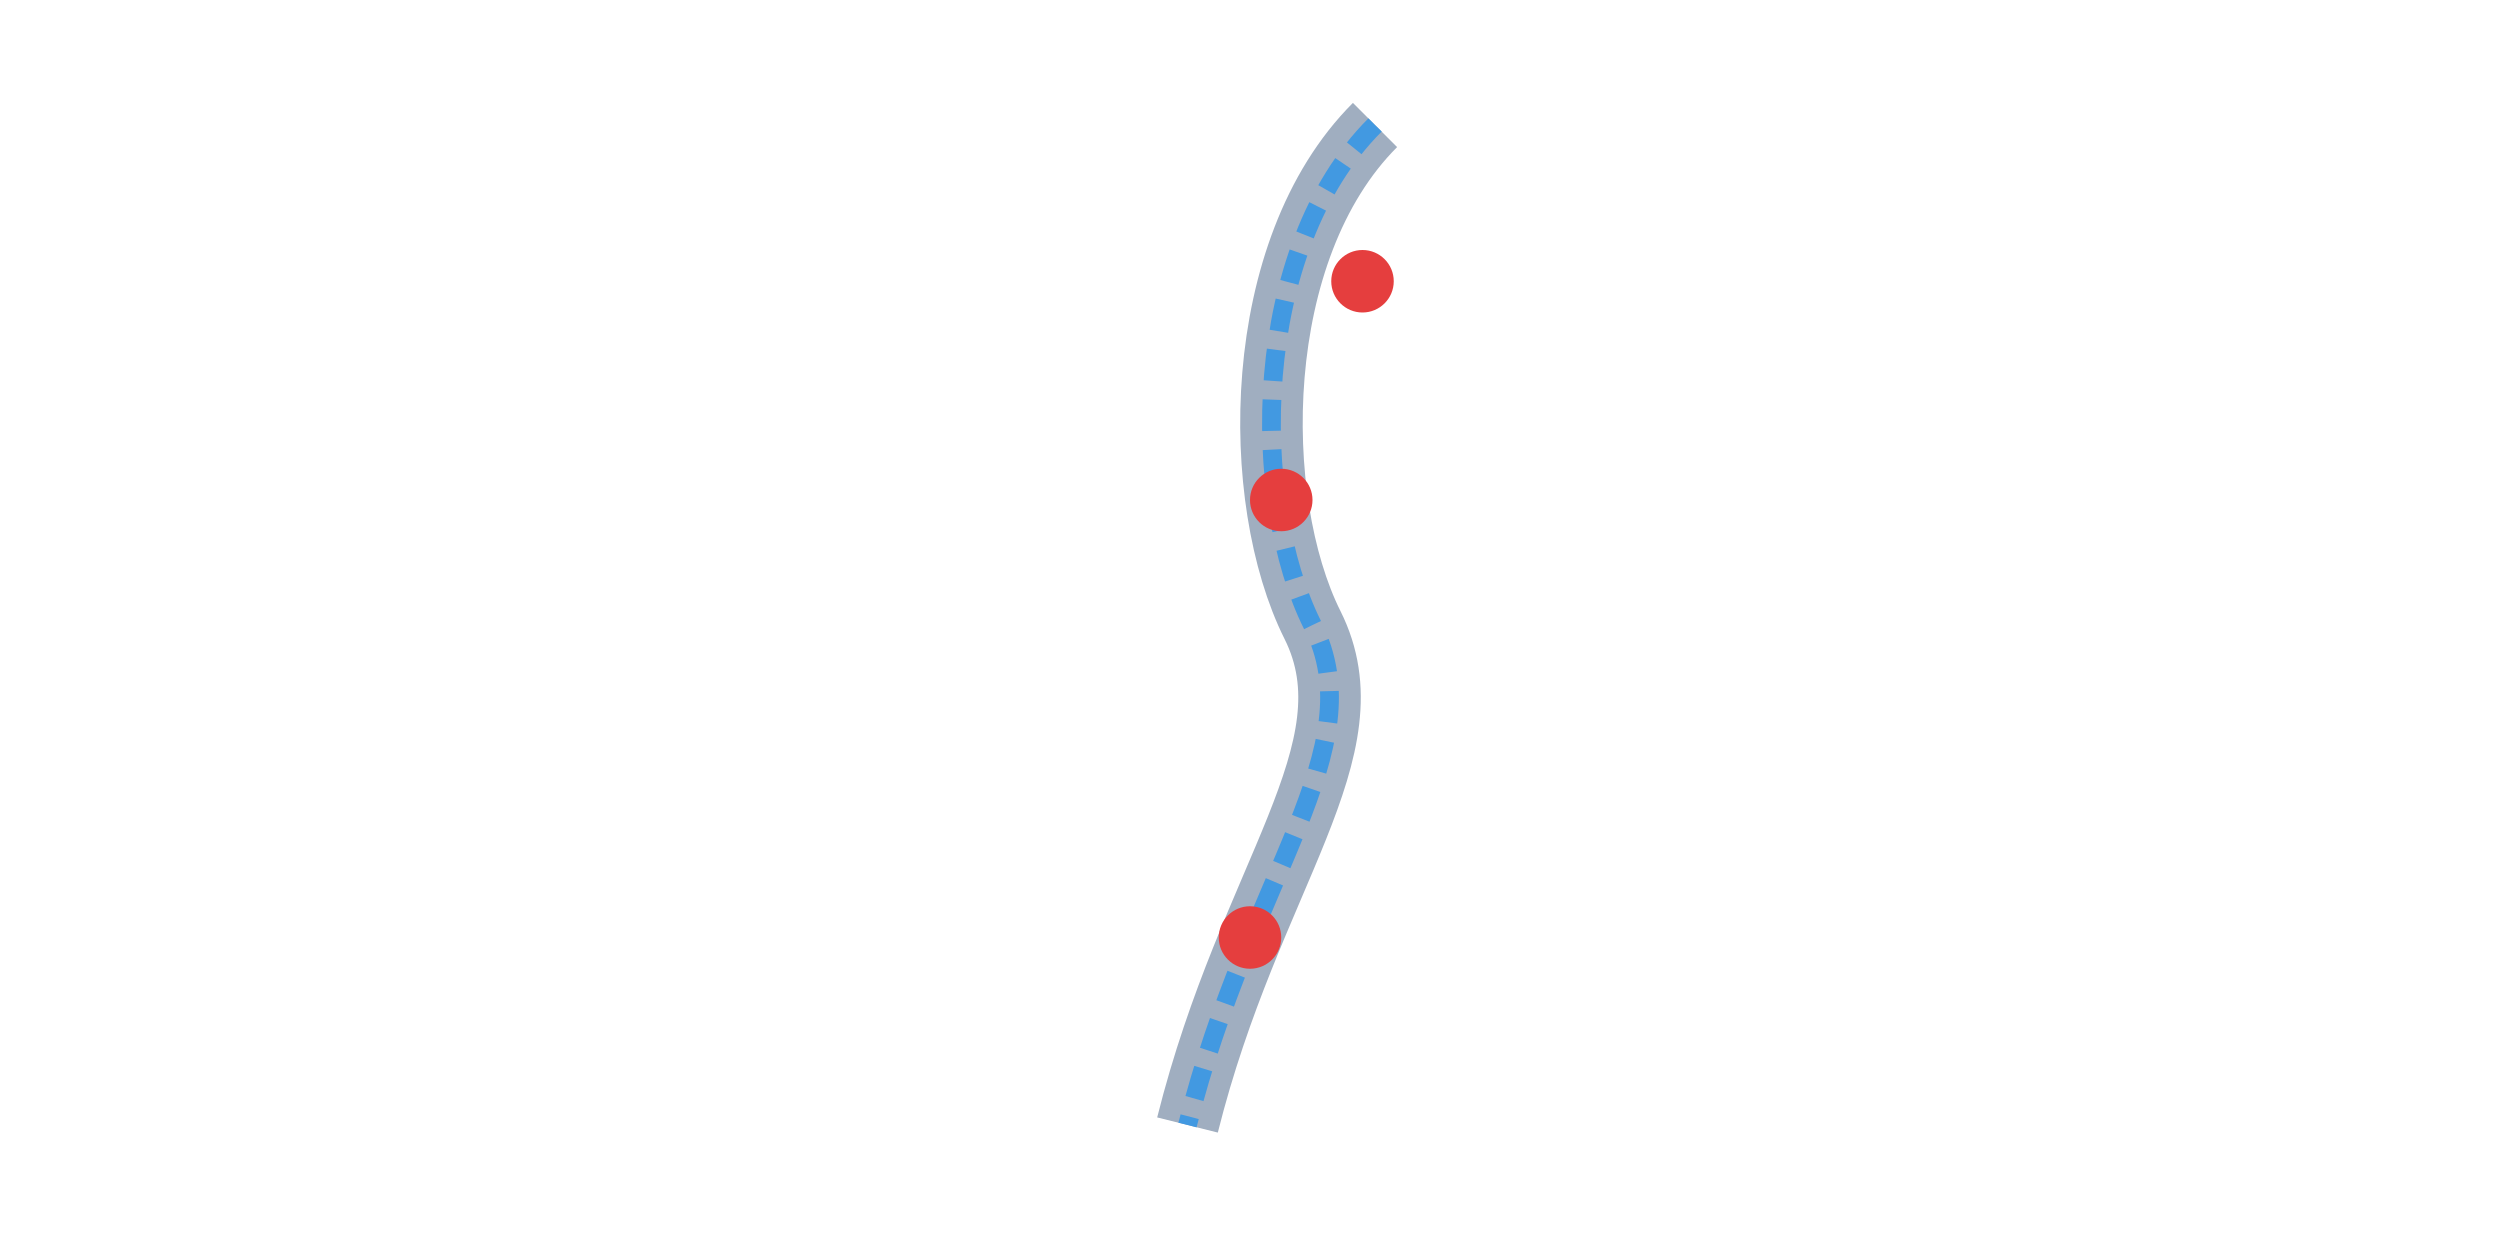 <!-- Illustration 4.3: Đau Thần Kinh Tọa (Tọa cốt phong) -->
<svg xmlns="http://www.w3.org/2000/svg" viewBox="0 0 400 200">
    <path d="M220 20 C 200 40, 200 80, 210 100 C 220 120, 200 140, 190 180" fill="none" stroke="#a0aec0" stroke-width="10"/>
    <path d="M220 20 C 200 40, 200 80, 210 100 C 220 120, 200 140, 190 180" fill="none" stroke="#4299e1" stroke-width="3" stroke-dasharray="5,3"/>
    <circle cx="218" cy="45" r="5" fill="#e53e3e"/>
    <circle cx="205" cy="80" r="5" fill="#e53e3e"/>
    <circle cx="200" cy="150" r="5" fill="#e53e3e"/>
</svg>